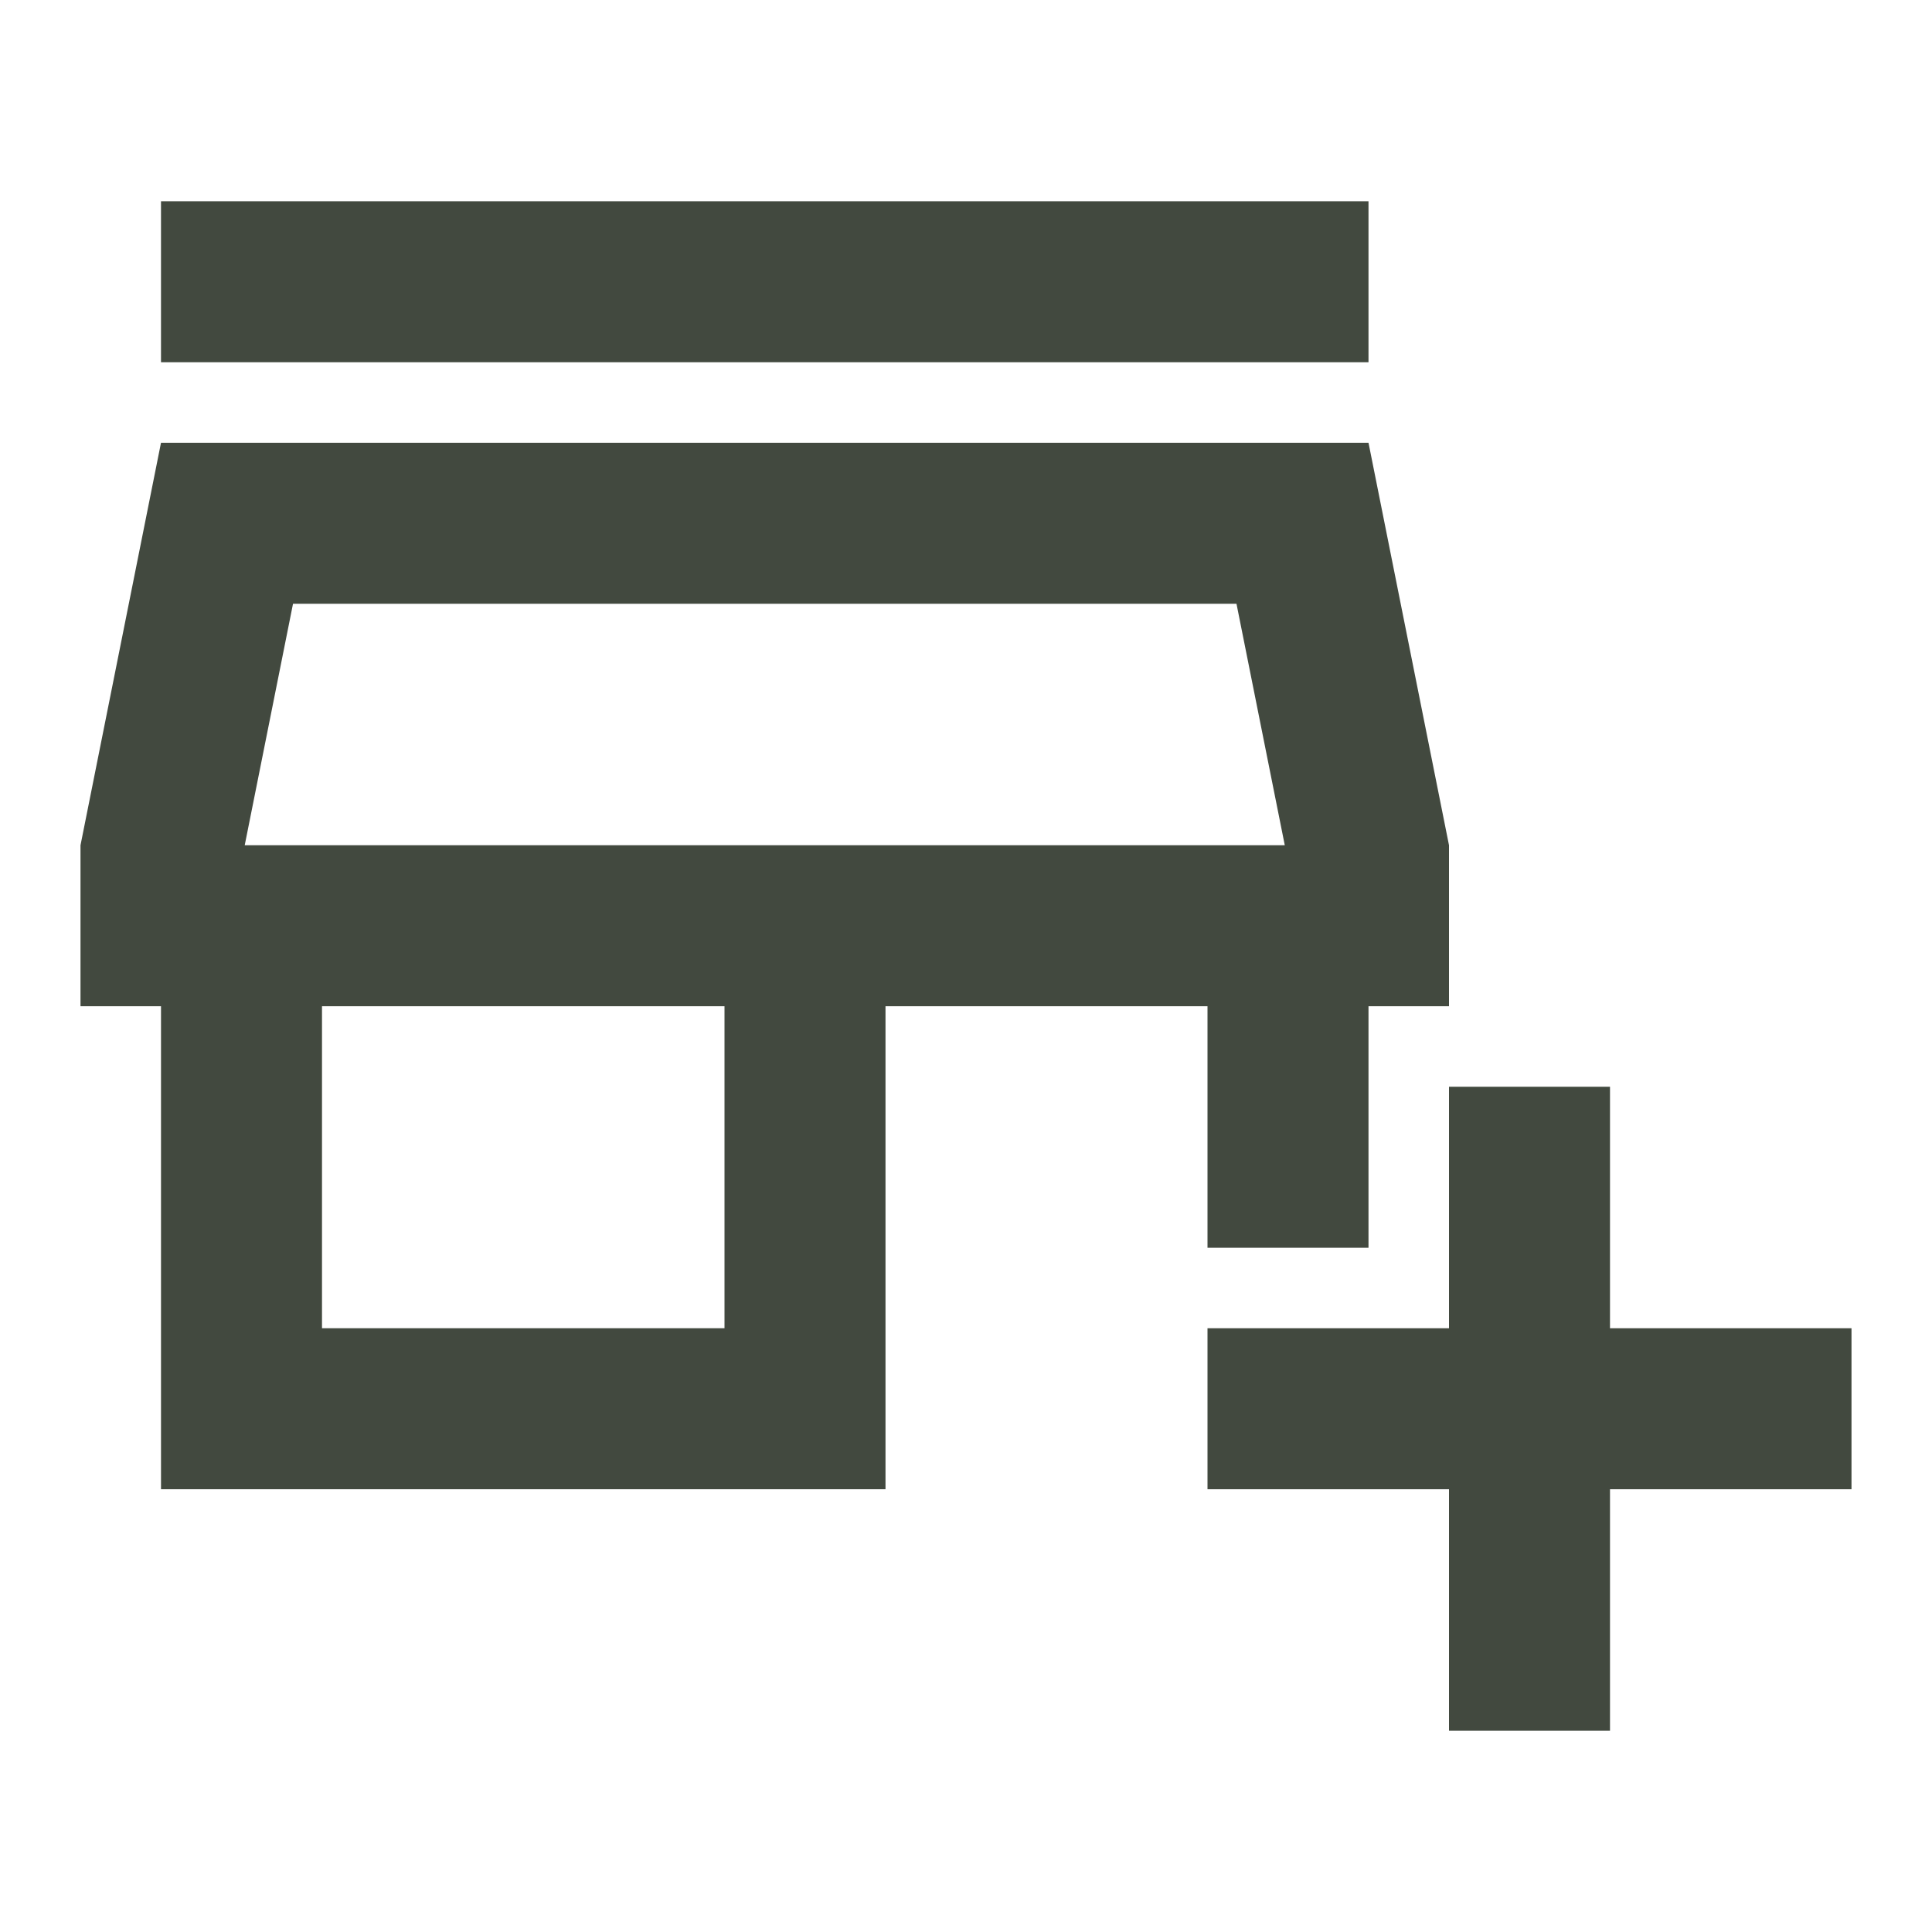 <svg width="24" height="24" viewBox="0 0 24 24" fill="none" xmlns="http://www.w3.org/2000/svg">
<path d="M17 2.5H2V4.5H17V2.5Z" fill="#42493F"/>
<path d="M15 15.5H17V12.5H18V10.5L17 5.5H2L1 10.5V12.5H2V18.5H11V12.5H15V15.5ZM9 16.5H4V12.5H9V16.5ZM3.04 10.5L3.64 7.5H15.36L15.96 10.5H3.04Z" fill="#42493F"/>
<path d="M23 16.5H20V13.5H18V16.5H15V18.5H18V21.5H20V18.5H23V16.5Z" fill="#42493F"/>
</svg>
